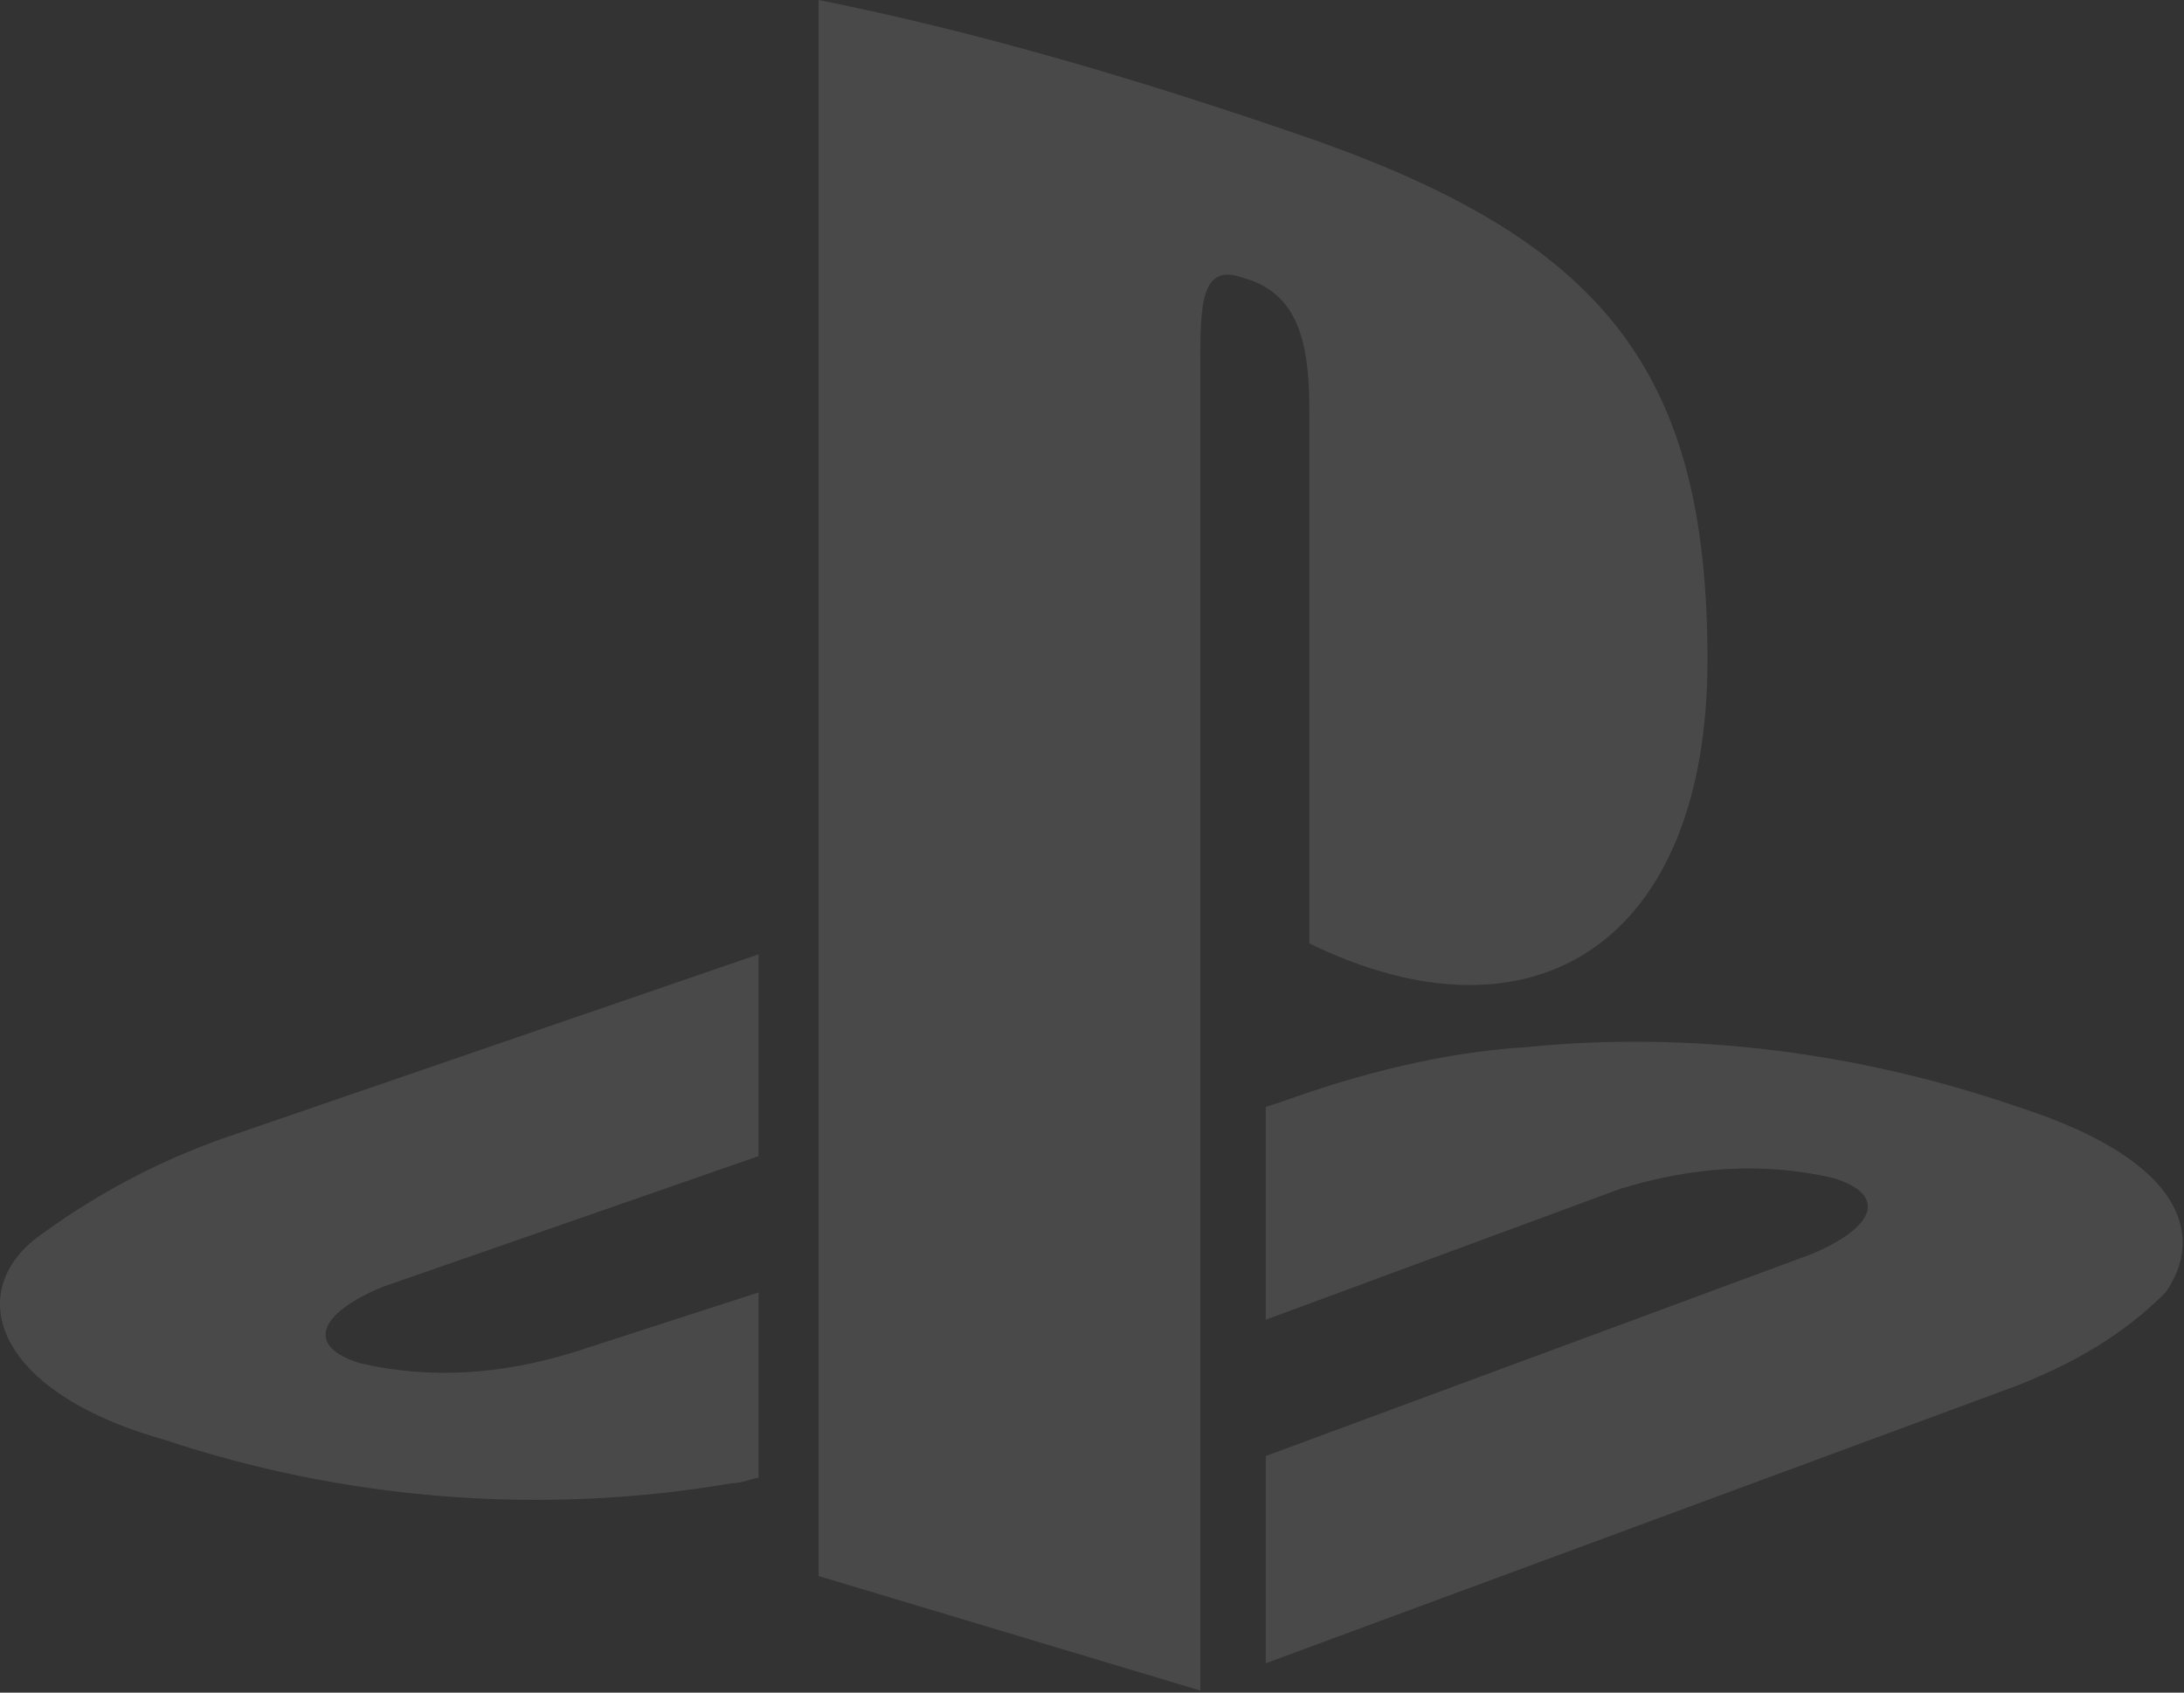 <svg width="689" height="534" viewBox="0 0 689 534" fill="none" xmlns="http://www.w3.org/2000/svg">
<rect x="0" y="0" width="689" height="534" fill="#333333" stroke="none"/>
<path d="M13.936 388.817C-11.87 406.022 -3.268 438.71 51.786 454.194C108.56 473.118 170.496 478.28 230.711 467.957C234.151 467.957 237.592 466.237 239.313 466.237V407.742L180.818 426.667C158.453 433.548 136.087 435.269 113.721 430.108C96.517 424.946 99.958 414.624 120.603 406.022L239.313 364.731V301.075L74.151 357.849C53.506 364.731 32.861 375.054 13.936 388.817ZM413.076 130.753V297.634C483.614 332.043 538.668 297.634 538.668 208.172C538.668 116.989 505.979 75.699 411.356 43.011C361.463 25.806 309.85 10.323 258.238 0V497.204L378.668 533.333V115.269C378.668 96.344 378.668 82.581 392.431 87.742C411.356 92.903 413.076 111.828 413.076 130.753ZM636.732 349.247C586.84 332.043 533.506 325.161 481.893 330.323C454.367 332.043 428.56 338.925 404.474 347.527L399.313 349.247V416.344L511.141 375.054C533.506 368.172 555.872 366.452 578.238 371.613C595.442 376.774 592.001 387.097 571.356 395.699L399.313 459.355V524.731L636.732 436.989C653.936 430.108 669.42 421.505 683.184 407.742C695.227 390.538 690.066 366.452 636.732 349.247Z" fill="white" fill-opacity="0.11"/>
</svg>
